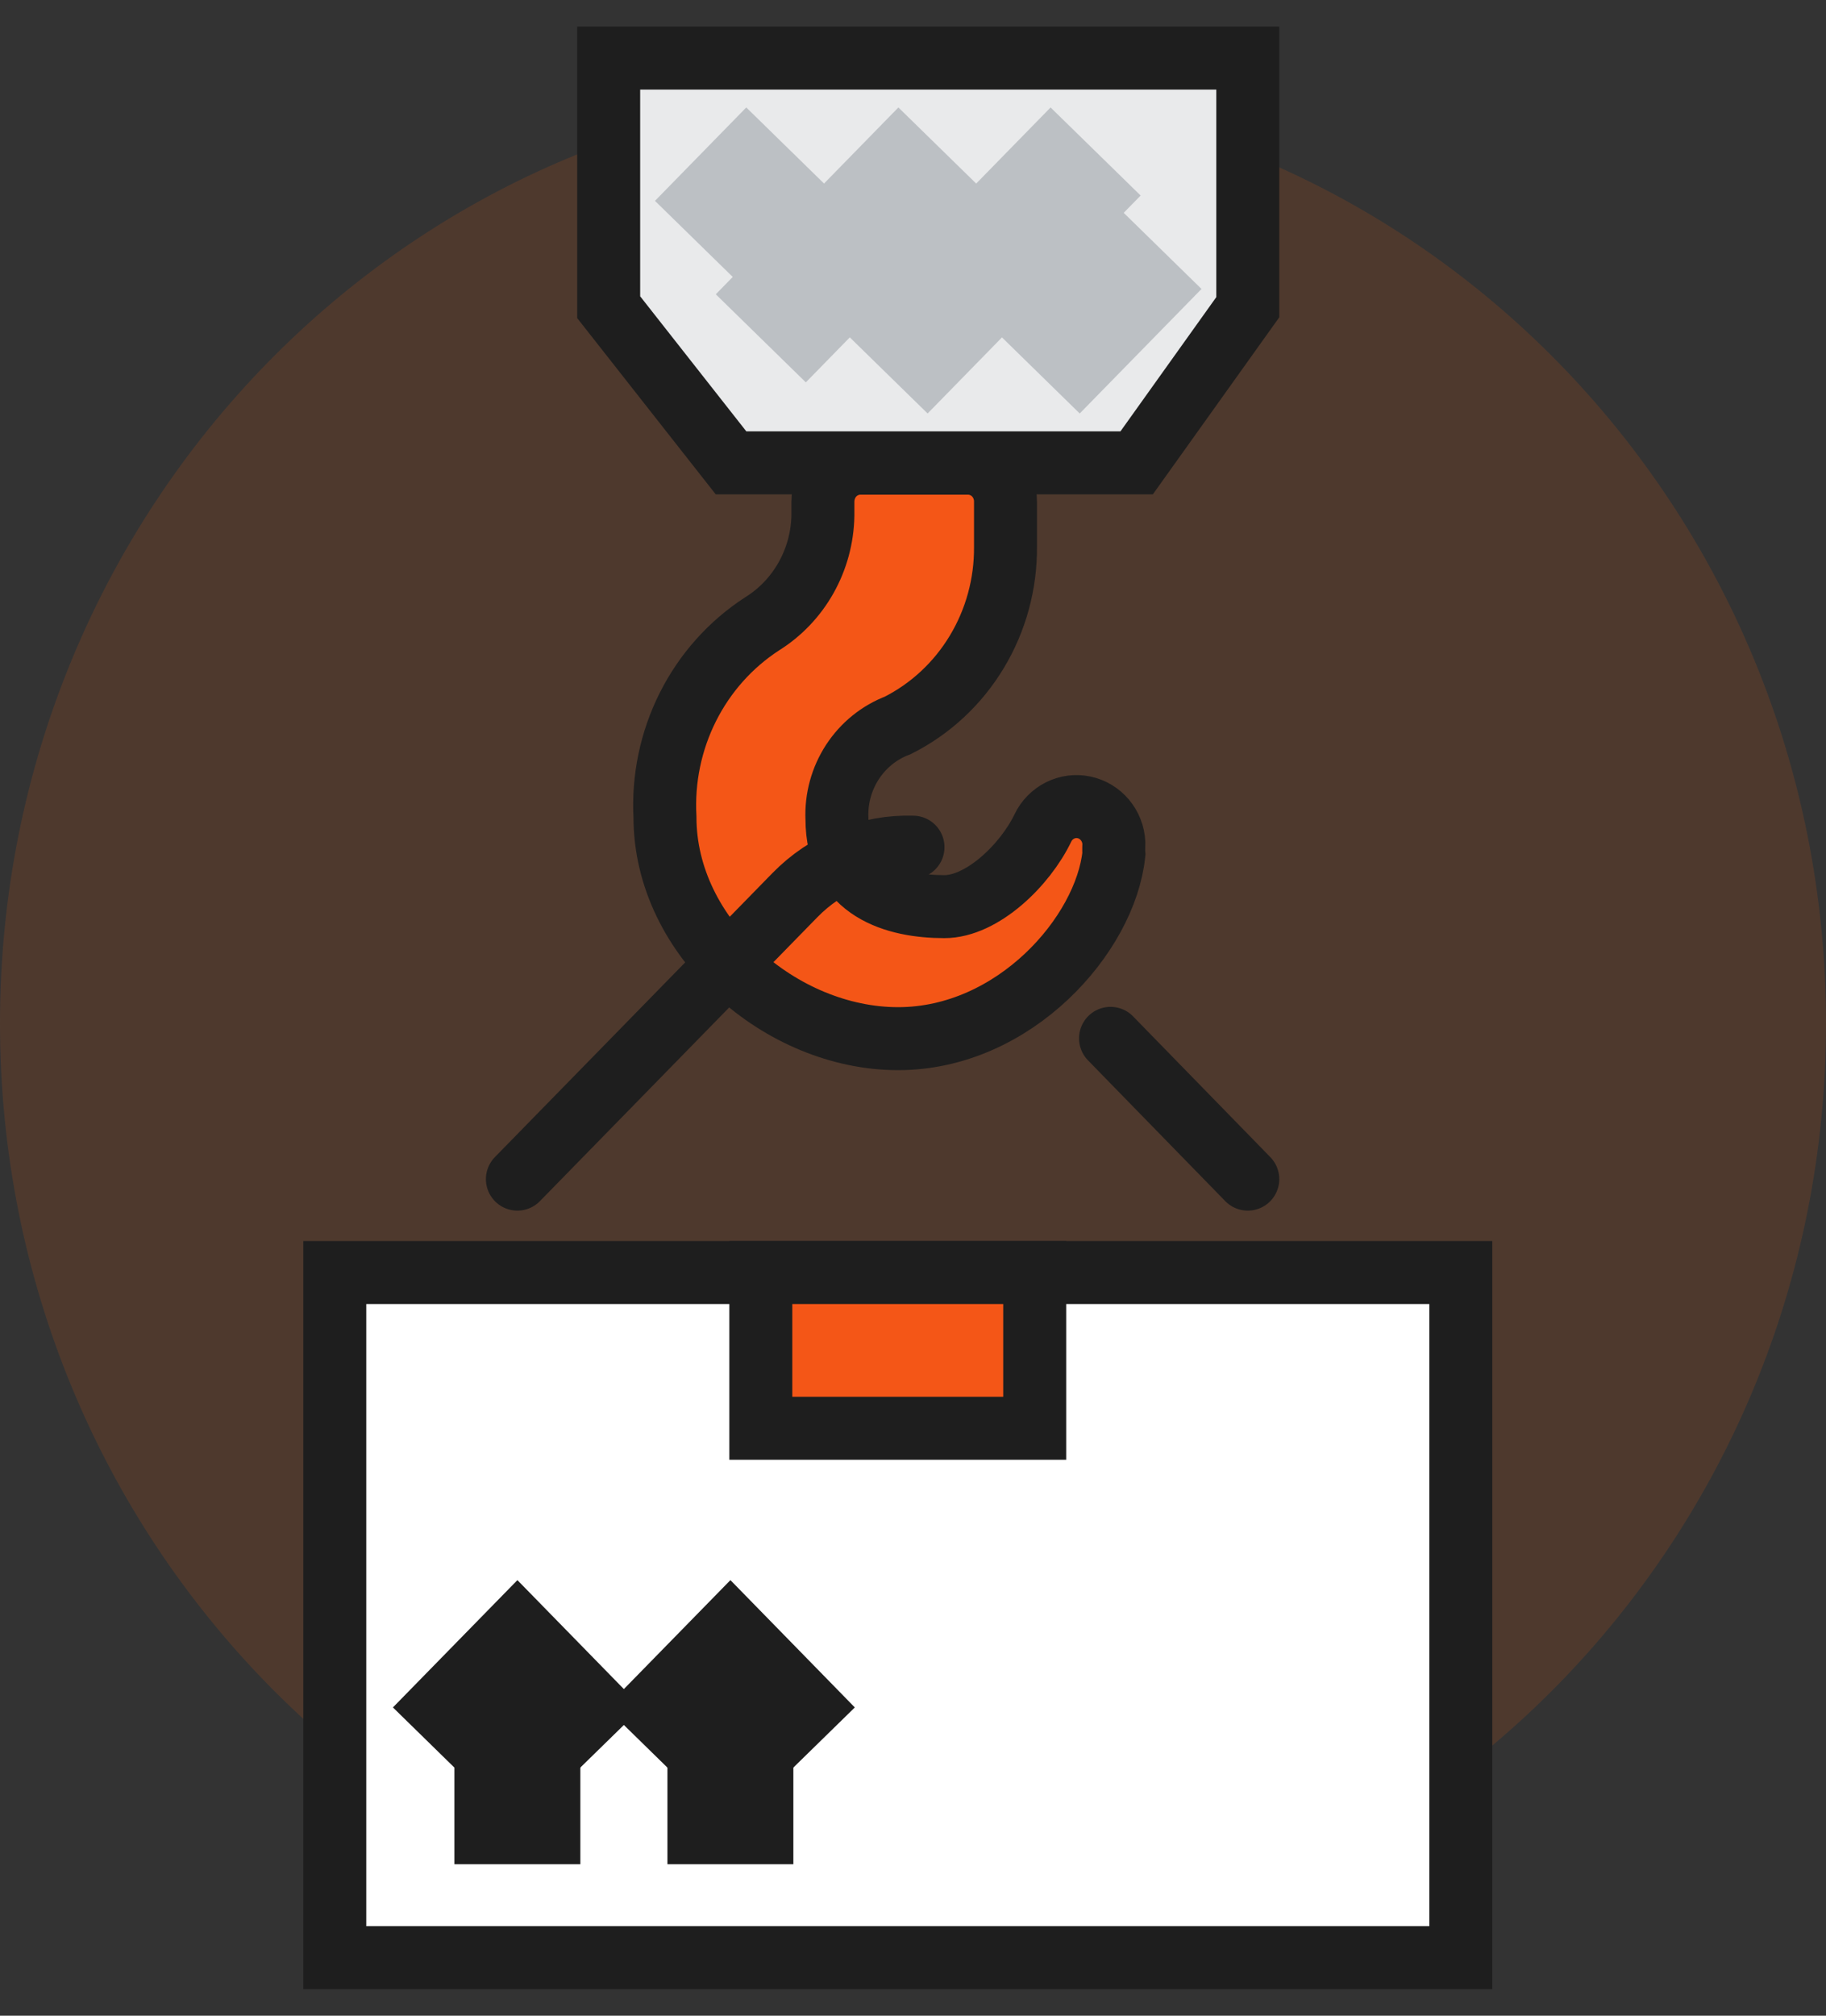 <svg width="29" height="32" viewBox="0 0 29 32" fill="none" xmlns="http://www.w3.org/2000/svg">
<rect x="0" y="0" width="29" height="32" fill="#333333" stroke="none"/>
<path d="M14.5 31.078C22.508 31.078 29 24.438 29 16.247C29 8.056 22.508 1.416 14.5 1.416C6.492 1.416 0 8.056 0 16.247C0 24.438 6.492 31.078 14.5 31.078Z" fill="#EB5E13" fill-opacity="0.15"/>
<path d="M17.69 13.38C17.683 13.246 17.633 13.118 17.547 13.016C17.461 12.914 17.345 12.844 17.216 12.817C17.088 12.79 16.954 12.807 16.836 12.866C16.718 12.925 16.622 13.022 16.564 13.142C16.279 13.736 15.597 14.393 14.998 14.393C14.229 14.393 13.292 14.136 13.292 12.999C13.278 12.679 13.365 12.363 13.539 12.096C13.713 11.83 13.964 11.627 14.258 11.516C14.776 11.255 15.211 10.851 15.513 10.349C15.816 9.847 15.974 9.268 15.969 8.678V7.966C15.97 7.886 15.955 7.806 15.925 7.731C15.895 7.656 15.851 7.588 15.795 7.531C15.739 7.474 15.673 7.429 15.6 7.399C15.527 7.368 15.449 7.353 15.37 7.353H13.669C13.59 7.353 13.511 7.368 13.438 7.399C13.366 7.429 13.299 7.474 13.243 7.531C13.188 7.588 13.143 7.656 13.114 7.731C13.084 7.806 13.069 7.886 13.069 7.966V8.184C13.063 8.531 12.971 8.87 12.802 9.171C12.633 9.472 12.392 9.724 12.103 9.904C11.602 10.229 11.195 10.685 10.924 11.225C10.653 11.765 10.528 12.369 10.561 12.974C10.561 14.892 12.412 16.489 14.263 16.489C16.114 16.489 17.559 14.833 17.69 13.558C17.685 13.493 17.69 13.434 17.69 13.38Z" fill="#F45617" stroke="#1E1E1E" stroke-miterlimit="10"/>
<path d="M17.637 16.484L19.817 18.719" stroke="#1E1E1E" stroke-miterlimit="10" stroke-linecap="round"/>
<path d="M8.217 18.719L9.667 17.236L12.625 14.21C12.87 13.959 13.163 13.762 13.485 13.631C13.808 13.5 14.153 13.438 14.5 13.449" stroke="#1E1E1E" stroke-miterlimit="10" stroke-linecap="round"/>
<path d="M9.667 0.922V4.877L11.61 7.348H18.052L19.817 4.877V0.922H9.667Z" fill="#E9EAEB" stroke="#1E1E1E" stroke-miterlimit="10"/>
<path d="M23.2 20.202H5.317V31.078H23.2V20.202Z" fill="white" stroke="#1E1E1E" stroke-miterlimit="10"/>
<path d="M9.478 27.805L8.217 26.515L6.955 27.805" stroke="#1E1E1E" stroke-width="2" stroke-miterlimit="10"/>
<path d="M8.217 26.629V29.595" stroke="#1E1E1E" stroke-width="2" stroke-miterlimit="10"/>
<path d="M12.861 27.805L11.6 26.515L10.338 27.805" stroke="#1E1E1E" stroke-width="2" stroke-miterlimit="10"/>
<path d="M11.6 26.629V29.595" stroke="#1E1E1E" stroke-width="2" stroke-miterlimit="10"/>
<path d="M12.567 2.405L11.117 3.888" stroke="#BCC0C4" stroke-width="2" stroke-miterlimit="10"/>
<path d="M14.983 2.405L12.083 5.371" stroke="#BCC0C4" stroke-width="2" stroke-miterlimit="10"/>
<path d="M17.4 2.405L14.017 5.865" stroke="#BCC0C4" stroke-width="2" stroke-miterlimit="10"/>
<path d="M18.367 3.888L16.433 5.865" stroke="#BCC0C4" stroke-width="2" stroke-miterlimit="10"/>
<path d="M16.433 20.202H12.083V22.674H16.433V20.202Z" fill="#F45617" stroke="#1E1E1E" stroke-miterlimit="10"/>
</svg>
